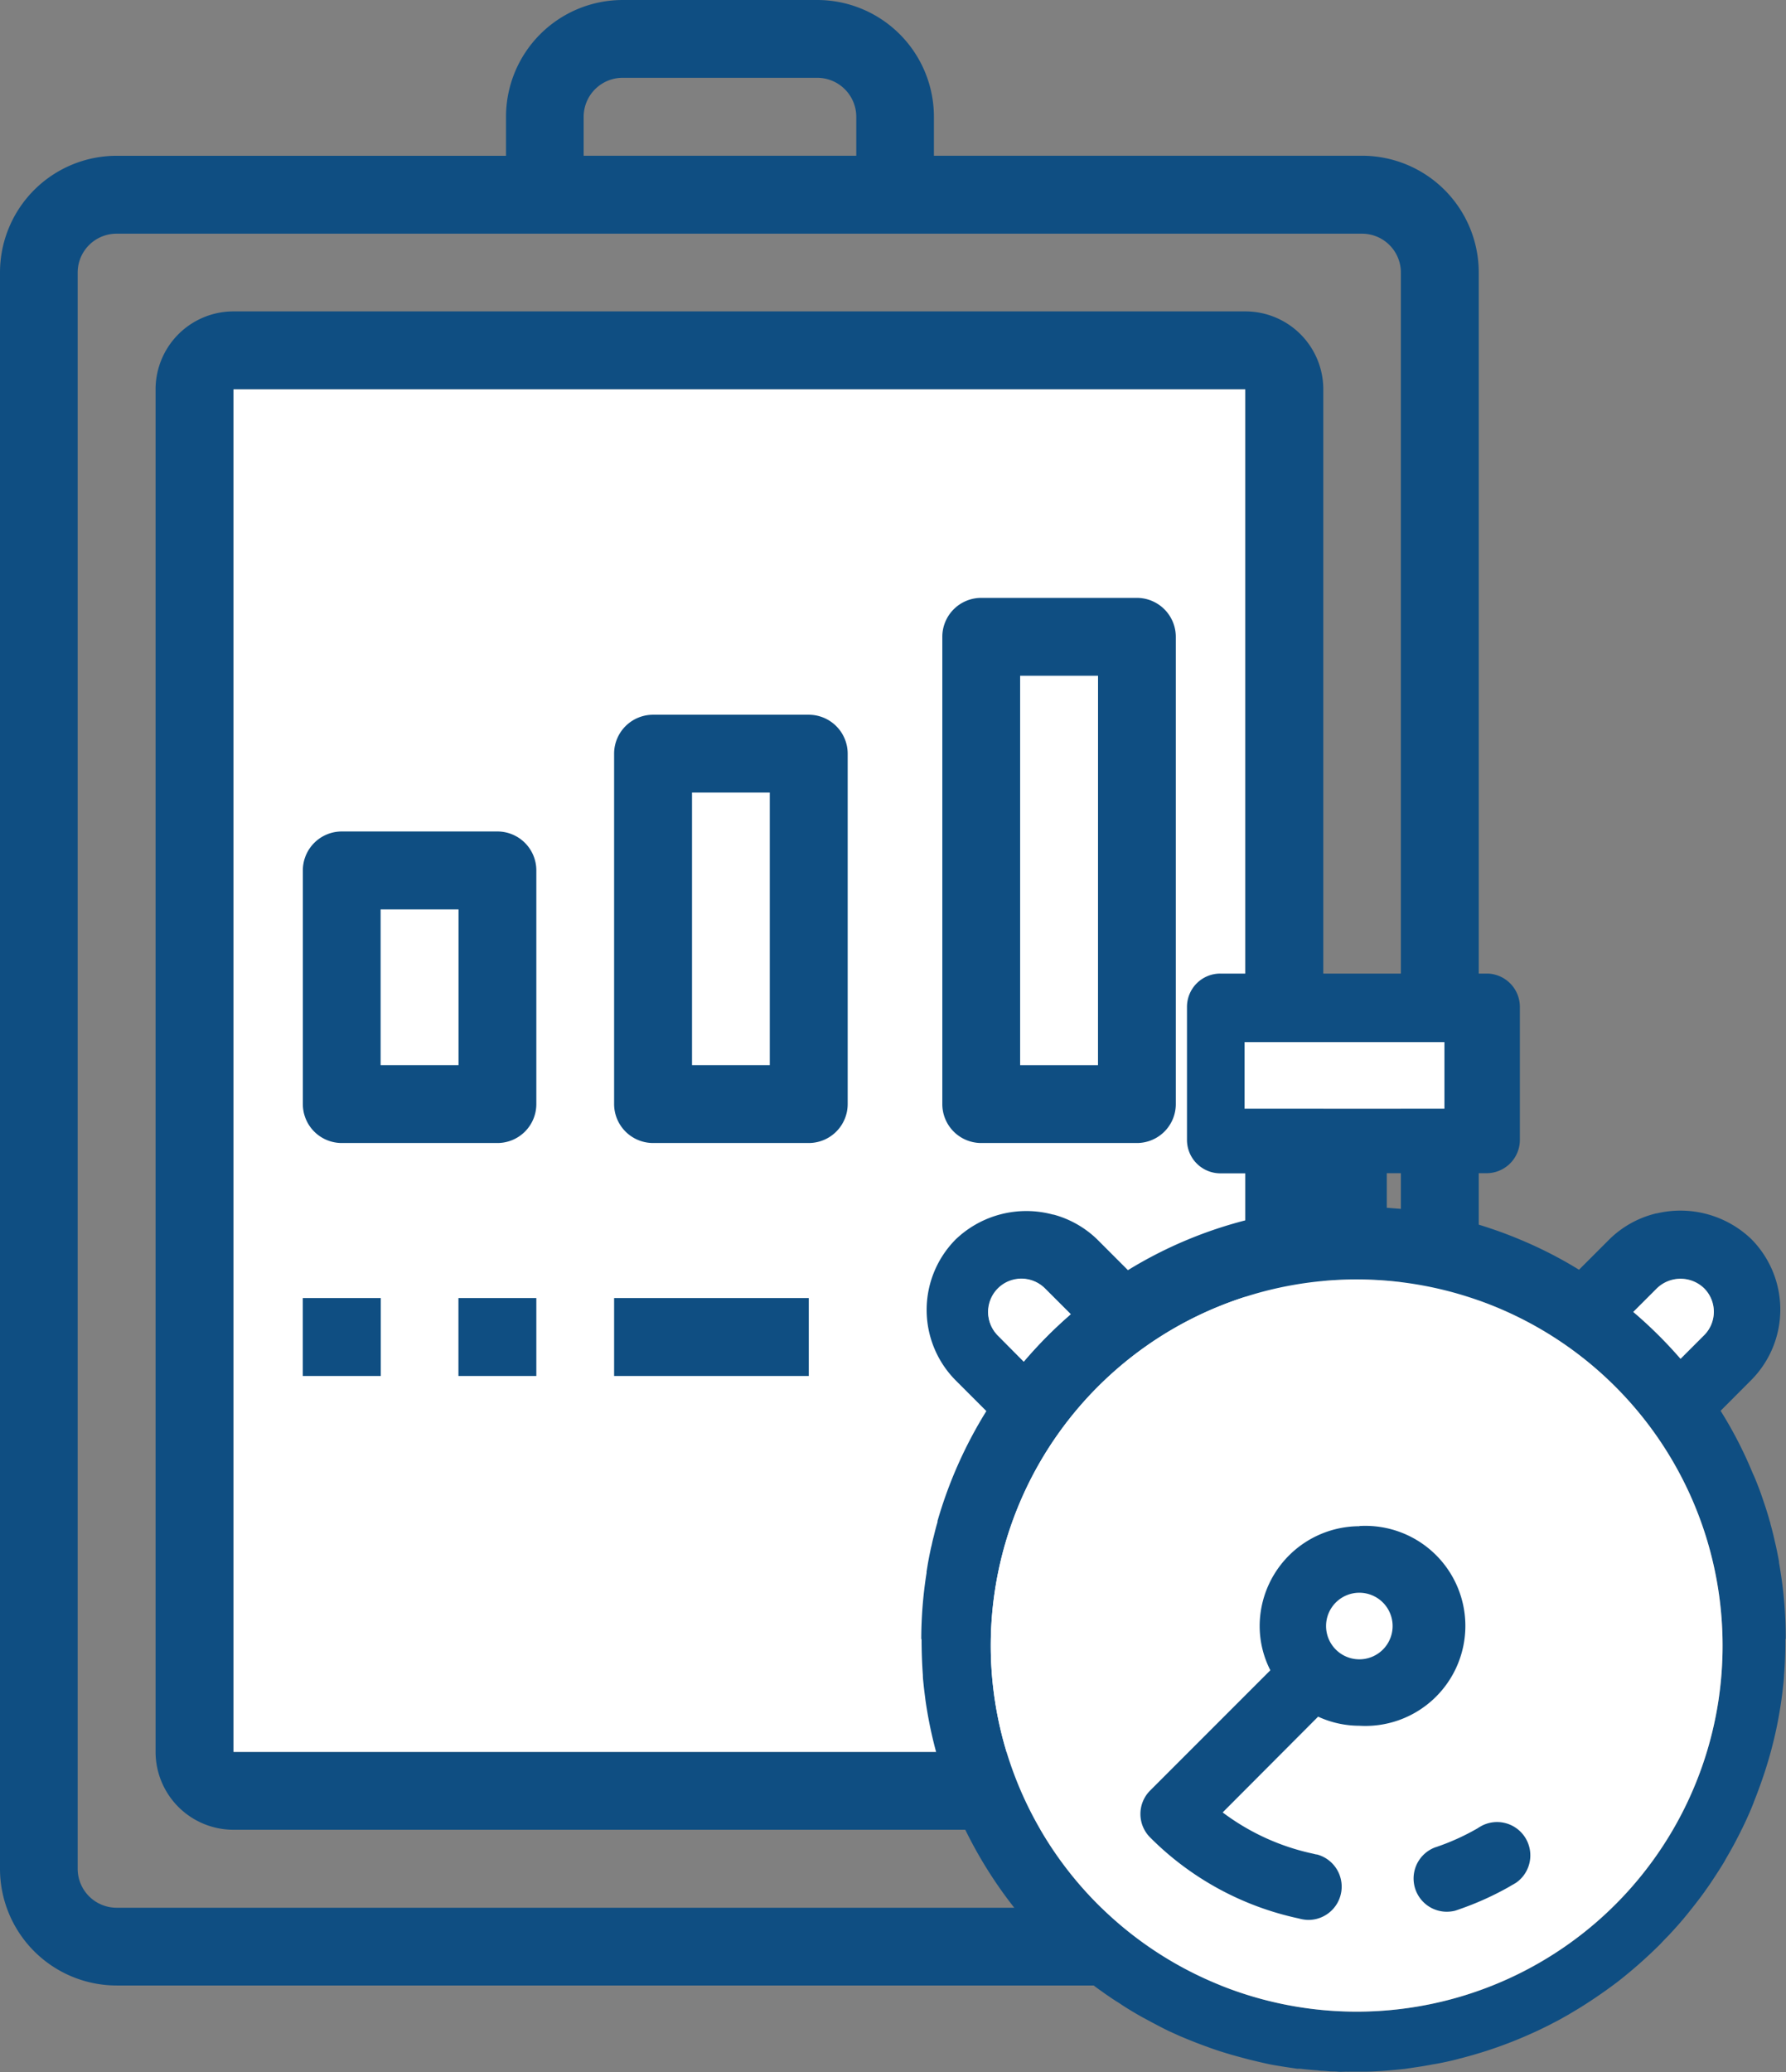 <svg xmlns="http://www.w3.org/2000/svg" viewBox="0 0 392.94 455.69"><rect x="0" y="0" width="392.94" height="455.69" fill="#808080" stroke="none"/><defs><style>.cls-1{fill:#0f4e82;}.cls-2{fill:#fff;}</style></defs><title>RealTrade</title><g id="Layer_2" data-name="Layer 2"><g id="Layer_1-2" data-name="Layer 1"><path class="cls-1" d="M299.65,34.25H205.47V25.7A25.68,25.68,0,0,0,179.77,0H137a25.68,25.68,0,0,0-25.67,25.7v8.56H25.67A25.67,25.67,0,0,0,0,59.93v351a25.68,25.68,0,0,0,25.67,25.7h274a25.68,25.68,0,0,0,25.67-25.7v-351A25.67,25.67,0,0,0,299.65,34.25ZM128.41,25.7A8.58,8.58,0,0,1,137,17.11h42.81a8.59,8.59,0,0,1,8.58,8.58v8.56H128.41Zm179.8,385.25a8.57,8.57,0,0,1-8.56,8.58h-274a8.57,8.57,0,0,1-8.56-8.58v-351a8.55,8.55,0,0,1,8.56-8.56h274a8.55,8.55,0,0,1,8.56,8.56Z"/><path class="cls-1" d="M274,68.48H51.37A17.14,17.14,0,0,0,34.23,85.62V385.27a17.13,17.13,0,0,0,17.14,17.11H274a17.13,17.13,0,0,0,17.14-17.11V85.62A17.14,17.14,0,0,0,274,68.48Zm0,316.79H51.37V85.62H274Z"/><rect class="cls-2" x="51.37" y="85.62" width="222.59" height="299.65"/><g id="_Chart_" data-name="&lt;Chart&gt;"><path class="cls-1" d="M66.63,285.45v17.14H83.77V285.45Zm34.25,0v17.14H118V285.45Zm34.25,0v17.14h42.81V285.45Zm-68.51,0v17.14H83.77V285.45Zm34.25,0v17.14H118V285.45Zm34.25,0v17.14h42.81V285.45Zm-68.51,0v17.14H83.77V285.45Zm34.25,0v17.14H118V285.45Zm34.25,0v17.14h42.81V285.45Z"/><path class="cls-1" d="M250.13,131.48H215.88a8.56,8.56,0,0,0-8.56,8.56V242.8a8.56,8.56,0,0,0,8.56,8.56h34.25a8.56,8.56,0,0,0,8.56-8.56V140.06A8.57,8.57,0,0,0,250.13,131.48Zm-8.56,102.76H224.44V148.6h17.14Z"/><path class="cls-1" d="M177.92,157.18H143.69a8.57,8.57,0,0,0-8.58,8.56V242.8a8.58,8.58,0,0,0,8.56,8.56h34.25a8.57,8.57,0,0,0,8.58-8.56V165.73A8.57,8.57,0,0,0,177.92,157.18Z"/><rect class="cls-2" x="152.25" y="174.29" width="17.11" height="59.95"/><path class="cls-1" d="M109.44,182.85H75.19a8.56,8.56,0,0,0-8.56,8.56V242.8a8.56,8.56,0,0,0,8.56,8.56h34.25A8.56,8.56,0,0,0,118,242.8V191.41A8.56,8.56,0,0,0,109.44,182.85Z"/><rect class="cls-2" x="83.74" y="199.99" width="17.14" height="34.25"/></g><g id="Clock"><path class="cls-1" d="M391.77,345.87c-.12-.77-.23-1.52-.37-2.26,0-.07,0-.16,0-.23-.28-1.49-.56-2.94-.91-4.38-.12-.54-.23-1-.35-1.52-.21-.82-.4-1.61-.63-2.38,0-.21-.12-.44-.16-.63-.28-1-.58-2-.91-3s-.61-1.82-.93-2.75-.58-1.59-.89-2.38-.63-1.59-1-2.36a91,91,0,0,0-7.07-13.73l6.72-6.74a22,22,0,0,0,0-31.06,22.55,22.55,0,0,0-20.73-5.62l-.12,0a22,22,0,0,0-10.19,5.57l-6.83,6.83a92.11,92.11,0,0,0-13-6.65,95.06,95.06,0,0,0-22.92-6.37c-2.12-.3-4.27-.44-6.37-.61V258h21.94a7.34,7.34,0,0,0,7.34-7.32V221.4a7.34,7.34,0,0,0-7-7.3h-58.9a7.32,7.32,0,0,0-7.34,7.32v29.29a7.35,7.35,0,0,0,7.34,7.32h21.94v7.67c-2.1.16-4.24.3-6.37.61-2.77.42-5.53.93-8.25,1.61a94.27,94.27,0,0,0-27.65,11.4l-6.83-6.83a22.1,22.1,0,0,0-9.54-5.39l-.12,0a22.48,22.48,0,0,0-21.38,5.43,22,22,0,0,0,0,31.06l6.72,6.72a96.35,96.35,0,0,0-10.75,24.18.83.83,0,0,1,0,.23c-.3,1-.58,2.12-.84,3.19-.19.68-.33,1.35-.47,2-.12.44-.21.89-.3,1.33-.19.89-.35,1.75-.51,2.63-.09.58-.19,1.17-.28,1.73a1,1,0,0,0,0,.26,93.41,93.41,0,0,0-1.17,14.62h.07q0,4,.28,7.9c0,.79.12,1.56.19,2.36.12,1.1.26,2.17.4,3.26a94.76,94.76,0,0,0,3.66,15.76h0a95.22,95.22,0,0,0,26,40.74c.84.77,1.7,1.54,2.56,2.29s1.75,1.49,2.66,2.19a.31.31,0,0,0,.16.14c.56.42,1.1.84,1.66,1.28s1.17.89,1.77,1.31c.44.3.86.63,1.31.93s.84.58,1.26.86.86.56,1.31.84.84.56,1.28.84c1.35.86,2.75,1.7,4.15,2.47,1.87,1,3.78,2.05,5.74,3,.79.35,1.59.72,2.36,1.07,2,.84,3.94,1.63,5.92,2.33.56.21,1.12.42,1.7.61s1.26.44,1.94.63a.79.79,0,0,0,.28.09,1.3,1.3,0,0,1,.28.09c1.77.54,3.52,1,5.29,1.47.35.07.75.19,1.1.26.91.23,1.87.44,2.8.65s2.15.4,3.24.58,2.29.35,3.4.51a3.81,3.81,0,0,1,.51,0l.16,0c1.1.14,2.24.23,3.36.33.4,0,.77.09,1.17.12.61,0,1.21.07,1.8.12s1.21,0,1.8.07,1.38,0,2.05,0a5.07,5.07,0,0,0,.58,0h.19c.44,0,.89,0,1.31,0,.68,0,1.31,0,1.94,0,1.17,0,2.31-.07,3.47-.14h.07c1-.07,2.05-.16,3.08-.26l2.12-.21c.44-.07.89-.14,1.35-.19a2.87,2.87,0,0,1,.4-.07c1.47-.21,2.94-.44,4.36-.72.77-.12,1.52-.26,2.29-.42.61-.12,1.21-.26,1.82-.4s1.26-.3,1.91-.49l.4-.09c.86-.23,1.75-.47,2.61-.72s1.89-.56,2.82-.86a94.49,94.49,0,0,0,9.75-3.75c.58-.26,1.14-.51,1.73-.79s1-.49,1.54-.75c.79-.37,1.54-.79,2.33-1.19s1.68-.93,2.54-1.4l.12-.07c.93-.56,1.89-1.12,2.82-1.7,2.8-1.75,5.53-3.64,8.16-5.64a104.27,104.27,0,0,0,9.3-8.23c.56-.61,1.14-1.21,1.73-1.8,1.42-1.52,2.8-3.05,4.1-4.66s2.59-3.24,3.82-4.94c.47-.7,1-1.4,1.45-2.08.61-.93,1.24-1.87,1.84-2.82.47-.77,1-1.54,1.4-2.33.79-1.35,1.56-2.7,2.29-4.1.4-.77.79-1.52,1.17-2.31,0,0,0-.09.07-.12.49-1,1-2.08,1.45-3.1.35-.77.68-1.56,1-2.36.09-.23.19-.47.28-.75.37-.91.72-1.84,1.07-2.8.44-1.19.86-2.4,1.26-3.61h0a92.18,92.18,0,0,0,4.08-19.14c.09-.75.16-1.52.19-2.24q.31-4,.28-7.9h.07A90.46,90.46,0,0,0,391.77,345.87Zm-27.21-62.58a7.48,7.48,0,0,1,10.35,0,7.3,7.3,0,0,1,0,10.35l-5.18,5.18a96.44,96.44,0,0,0-10.4-10.31Zm-90.7-39.48V229.17h43.93v14.64ZM219.6,283.4a7.34,7.34,0,0,1,10.19-.16l5.78,5.78a96.87,96.87,0,0,0-10.33,10.42l-5.81-5.85A7.32,7.32,0,0,1,219.6,283.4Zm158.56,90.1v0a80.51,80.51,0,1,1-79.72-92.13h.12a80.53,80.53,0,0,1,79.6,92.1Z"/><path class="cls-2" d="M374.92,293.64l-5.18,5.18a96.44,96.44,0,0,0-10.4-10.31l5.22-5.22a7.48,7.48,0,0,1,10.35,0A7.3,7.3,0,0,1,374.92,293.64Z"/><rect class="cls-2" x="273.86" y="229.17" width="43.93" height="14.64"/><path class="cls-2" d="M235.57,289a96.87,96.87,0,0,0-10.33,10.42l-5.81-5.85a7.32,7.32,0,0,1,10.35-10.35Z"/><path class="cls-2" d="M378.15,373.49v0a80.51,80.51,0,1,1-79.72-92.13h.12a80.53,80.53,0,0,1,79.6,92.1Z"/></g><g id="Kim"><path class="cls-1" d="M299.07,335.63a22,22,0,0,0-21.93,21.95,21.42,21.42,0,0,0,2.35,9.73l-26.43,26.43a7.29,7.29,0,0,0,0,10.35,65.46,65.46,0,0,0,32.69,17.8,8.71,8.71,0,0,0,1,.22,7.09,7.09,0,0,0,1.14.1,7.32,7.32,0,0,0,1.87-14.39c-.24,0-.48-.08-.7-.14A50.77,50.77,0,0,1,269,398.57L290,377.51a21.74,21.74,0,0,0,9.07,2,22,22,0,1,0,0-43.92Zm0,29.27a7.32,7.32,0,1,1,7.32-7.32A7.31,7.31,0,0,1,299.09,364.9Z"/><path class="cls-1" d="M336.69,408a7.32,7.32,0,0,1-3.09,6,1.81,1.81,0,0,1-.26.16,7.91,7.91,0,0,1-.7.4c-.42.26-.84.5-1.28.74a65.91,65.91,0,0,1-10.19,4.53c-.36.14-.74.26-1.12.38a8.11,8.11,0,0,1-1.73.2,7.31,7.31,0,0,1-2.53-14.17c.2-.06.4-.12.6-.2h0a50.57,50.57,0,0,0,8.73-4c.26-.18.54-.34.82-.5A7.32,7.32,0,0,1,336.69,408Z"/></g></g></g></svg>